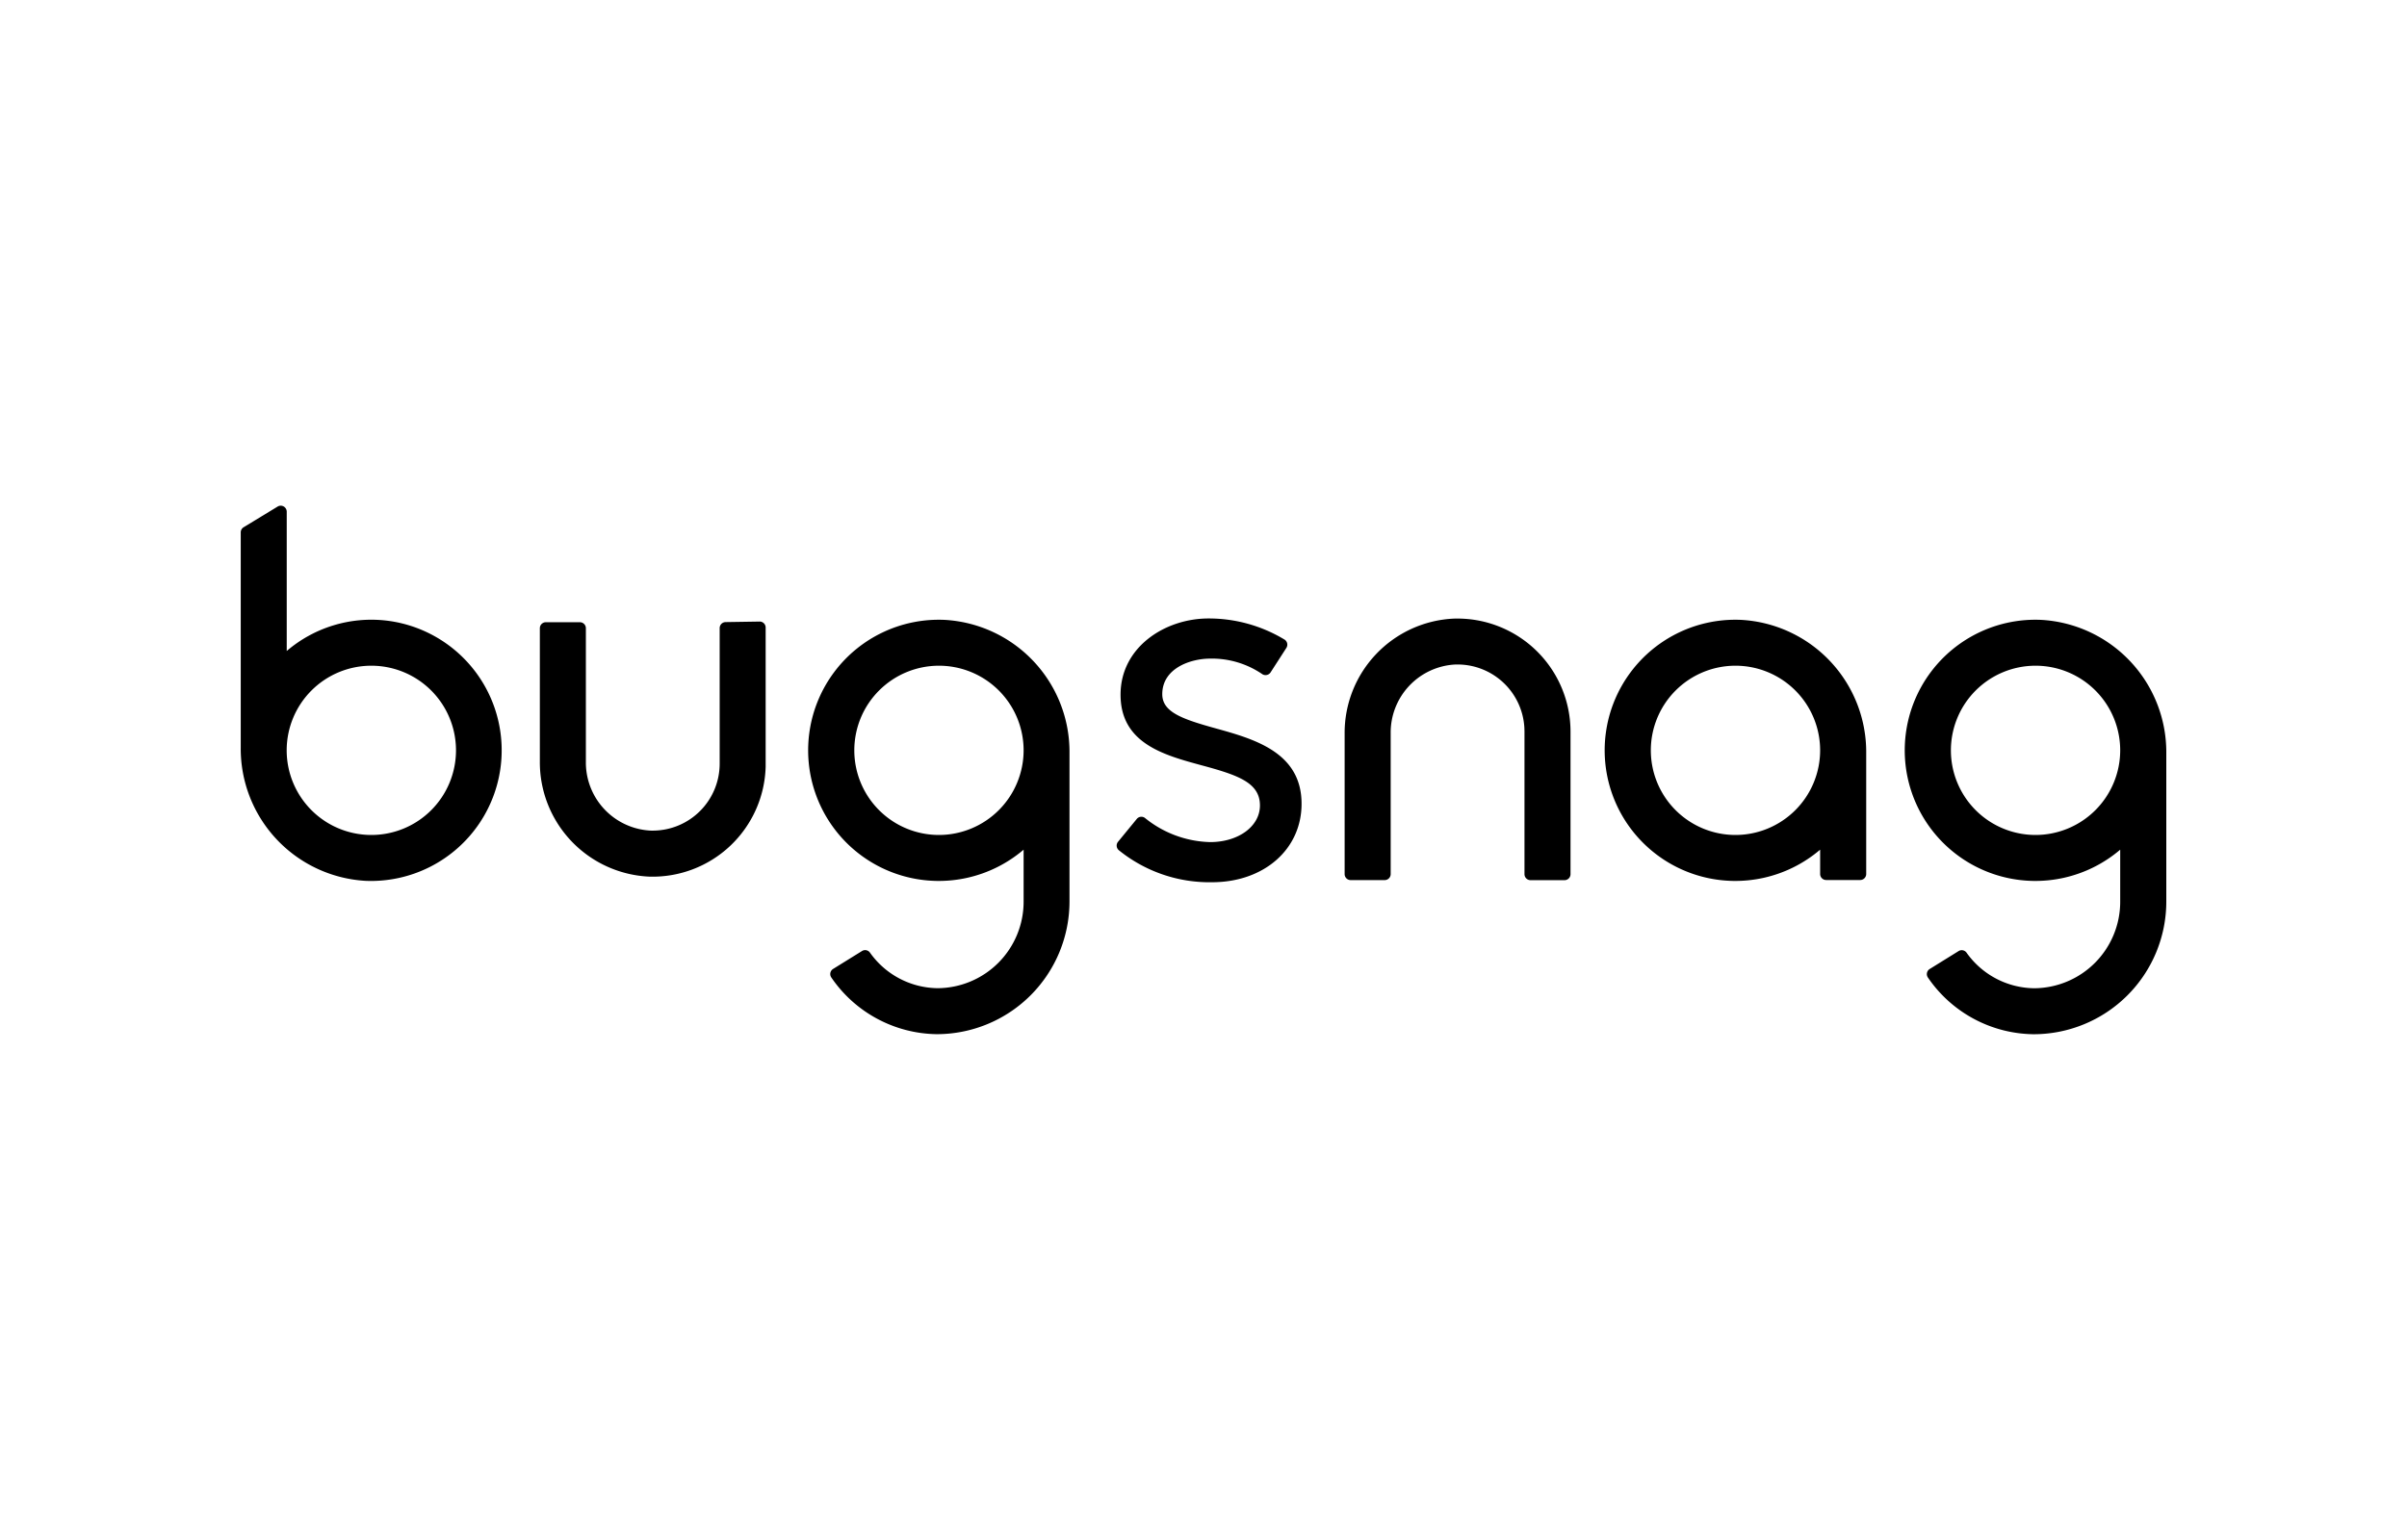 <svg xmlns="http://www.w3.org/2000/svg" width="200" height="128">
    <path d="M120.827 51.416a9.511 9.511 0 0 0-9.1 9.577v11.658a.5.5 0 0 0 .5.5h2.826a.5.5 0 0 0 .5-.5v-11.7a5.661 5.661 0 0 1 5.28-5.714 5.564 5.564 0 0 1 5.831 5.283c0 .093.007.185.007.277v11.86a.5.5 0 0 0 .5.5h2.825a.5.5 0 0 0 .5-.5V60.8a9.4 9.4 0 0 0-9.411-9.387c-.085-.001-.173 0-.258.003zM144.678 51.522a10.855 10.855 0 1 0 6.559 19.1v2.022a.5.5 0 0 0 .5.5h2.828a.5.5 0 0 0 .5-.5V62.589a11 11 0 0 0-10.387-11.067zm-.472 17.878a7.034 7.034 0 1 1 7.031-7.036 7.041 7.041 0 0 1-7.031 7.036zM169.611 51.522a10.855 10.855 0 1 0 6.559 19.1v4.292A7.188 7.188 0 0 1 169 82.14a6.984 6.984 0 0 1-5.6-2.96.494.494 0 0 0-.66-.128l-2.4 1.488a.5.5 0 0 0-.159.692l.013.02a10.78 10.78 0 0 0 8.738 4.71A11.031 11.031 0 0 0 180 74.889V62.6a11.016 11.016 0 0 0-10.389-11.078zm-.474 17.878a7.034 7.034 0 1 1 7.033-7.034 7.042 7.042 0 0 1-7.033 7.034zM78.491 51.522a10.855 10.855 0 1 0 6.562 19.1v4.292a7.187 7.187 0 0 1-7.17 7.221 6.987 6.987 0 0 1-5.6-2.96.493.493 0 0 0-.66-.128l-2.4 1.488a.5.5 0 0 0-.16.692l.014.02a10.778 10.778 0 0 0 8.719 4.71 11.032 11.032 0 0 0 11.069-11.068V62.6a10.988 10.988 0 0 0-10.374-11.078zM78.019 69.4a7.034 7.034 0 1 1 7.034-7.034 7.043 7.043 0 0 1-7.034 7.034zM63.116 51.662l-2.828.044a.5.5 0 0 0-.49.494v11.279a5.565 5.565 0 0 1-5.569 5.559c-.09 0-.179 0-.269-.007a5.665 5.665 0 0 1-5.279-5.714v-11.1a.5.5 0 0 0-.5-.5h-2.824a.5.5 0 0 0-.5.5v11.068a9.518 9.518 0 0 0 9.1 9.578 9.4 9.4 0 0 0 9.662-9.13V52.16a.5.5 0 0 0-.5-.5zM101.026 60.543c-2.77-.77-4.452-1.344-4.452-2.844 0-2.17 2.374-2.957 3.97-2.957a7.414 7.414 0 0 1 4.354 1.3.5.5 0 0 0 .676-.156l1.312-2.035a.5.5 0 0 0-.149-.689l-.015-.009a12.163 12.163 0 0 0-6.308-1.748c-3.6 0-7.306 2.37-7.306 6.335 0 4.048 3.6 5.02 6.766 5.878 3 .81 4.816 1.438 4.816 3.328 0 1.736-1.784 3.046-4.148 3.046a8.931 8.931 0 0 1-5.4-2 .494.494 0 0 0-.688.078l-1.558 1.9a.5.5 0 0 0 .072.7 11.968 11.968 0 0 0 7.744 2.658c4.31 0 7.436-2.738 7.436-6.512.01-4.291-3.948-5.391-7.122-6.273zM32.125 51.584a10.813 10.813 0 0 0-8.3 2.524V42.532a.5.5 0 0 0-.5-.5.493.493 0 0 0-.256.072l-2.828 1.72a.5.5 0 0 0-.238.426v17.895a11 11 0 0 0 10.378 11.068 10.858 10.858 0 0 0 1.744-21.629zM30.855 69.4a7.034 7.034 0 1 1 7.034-7.034 7.033 7.033 0 0 1-7.034 7.034z"/>
</svg>
